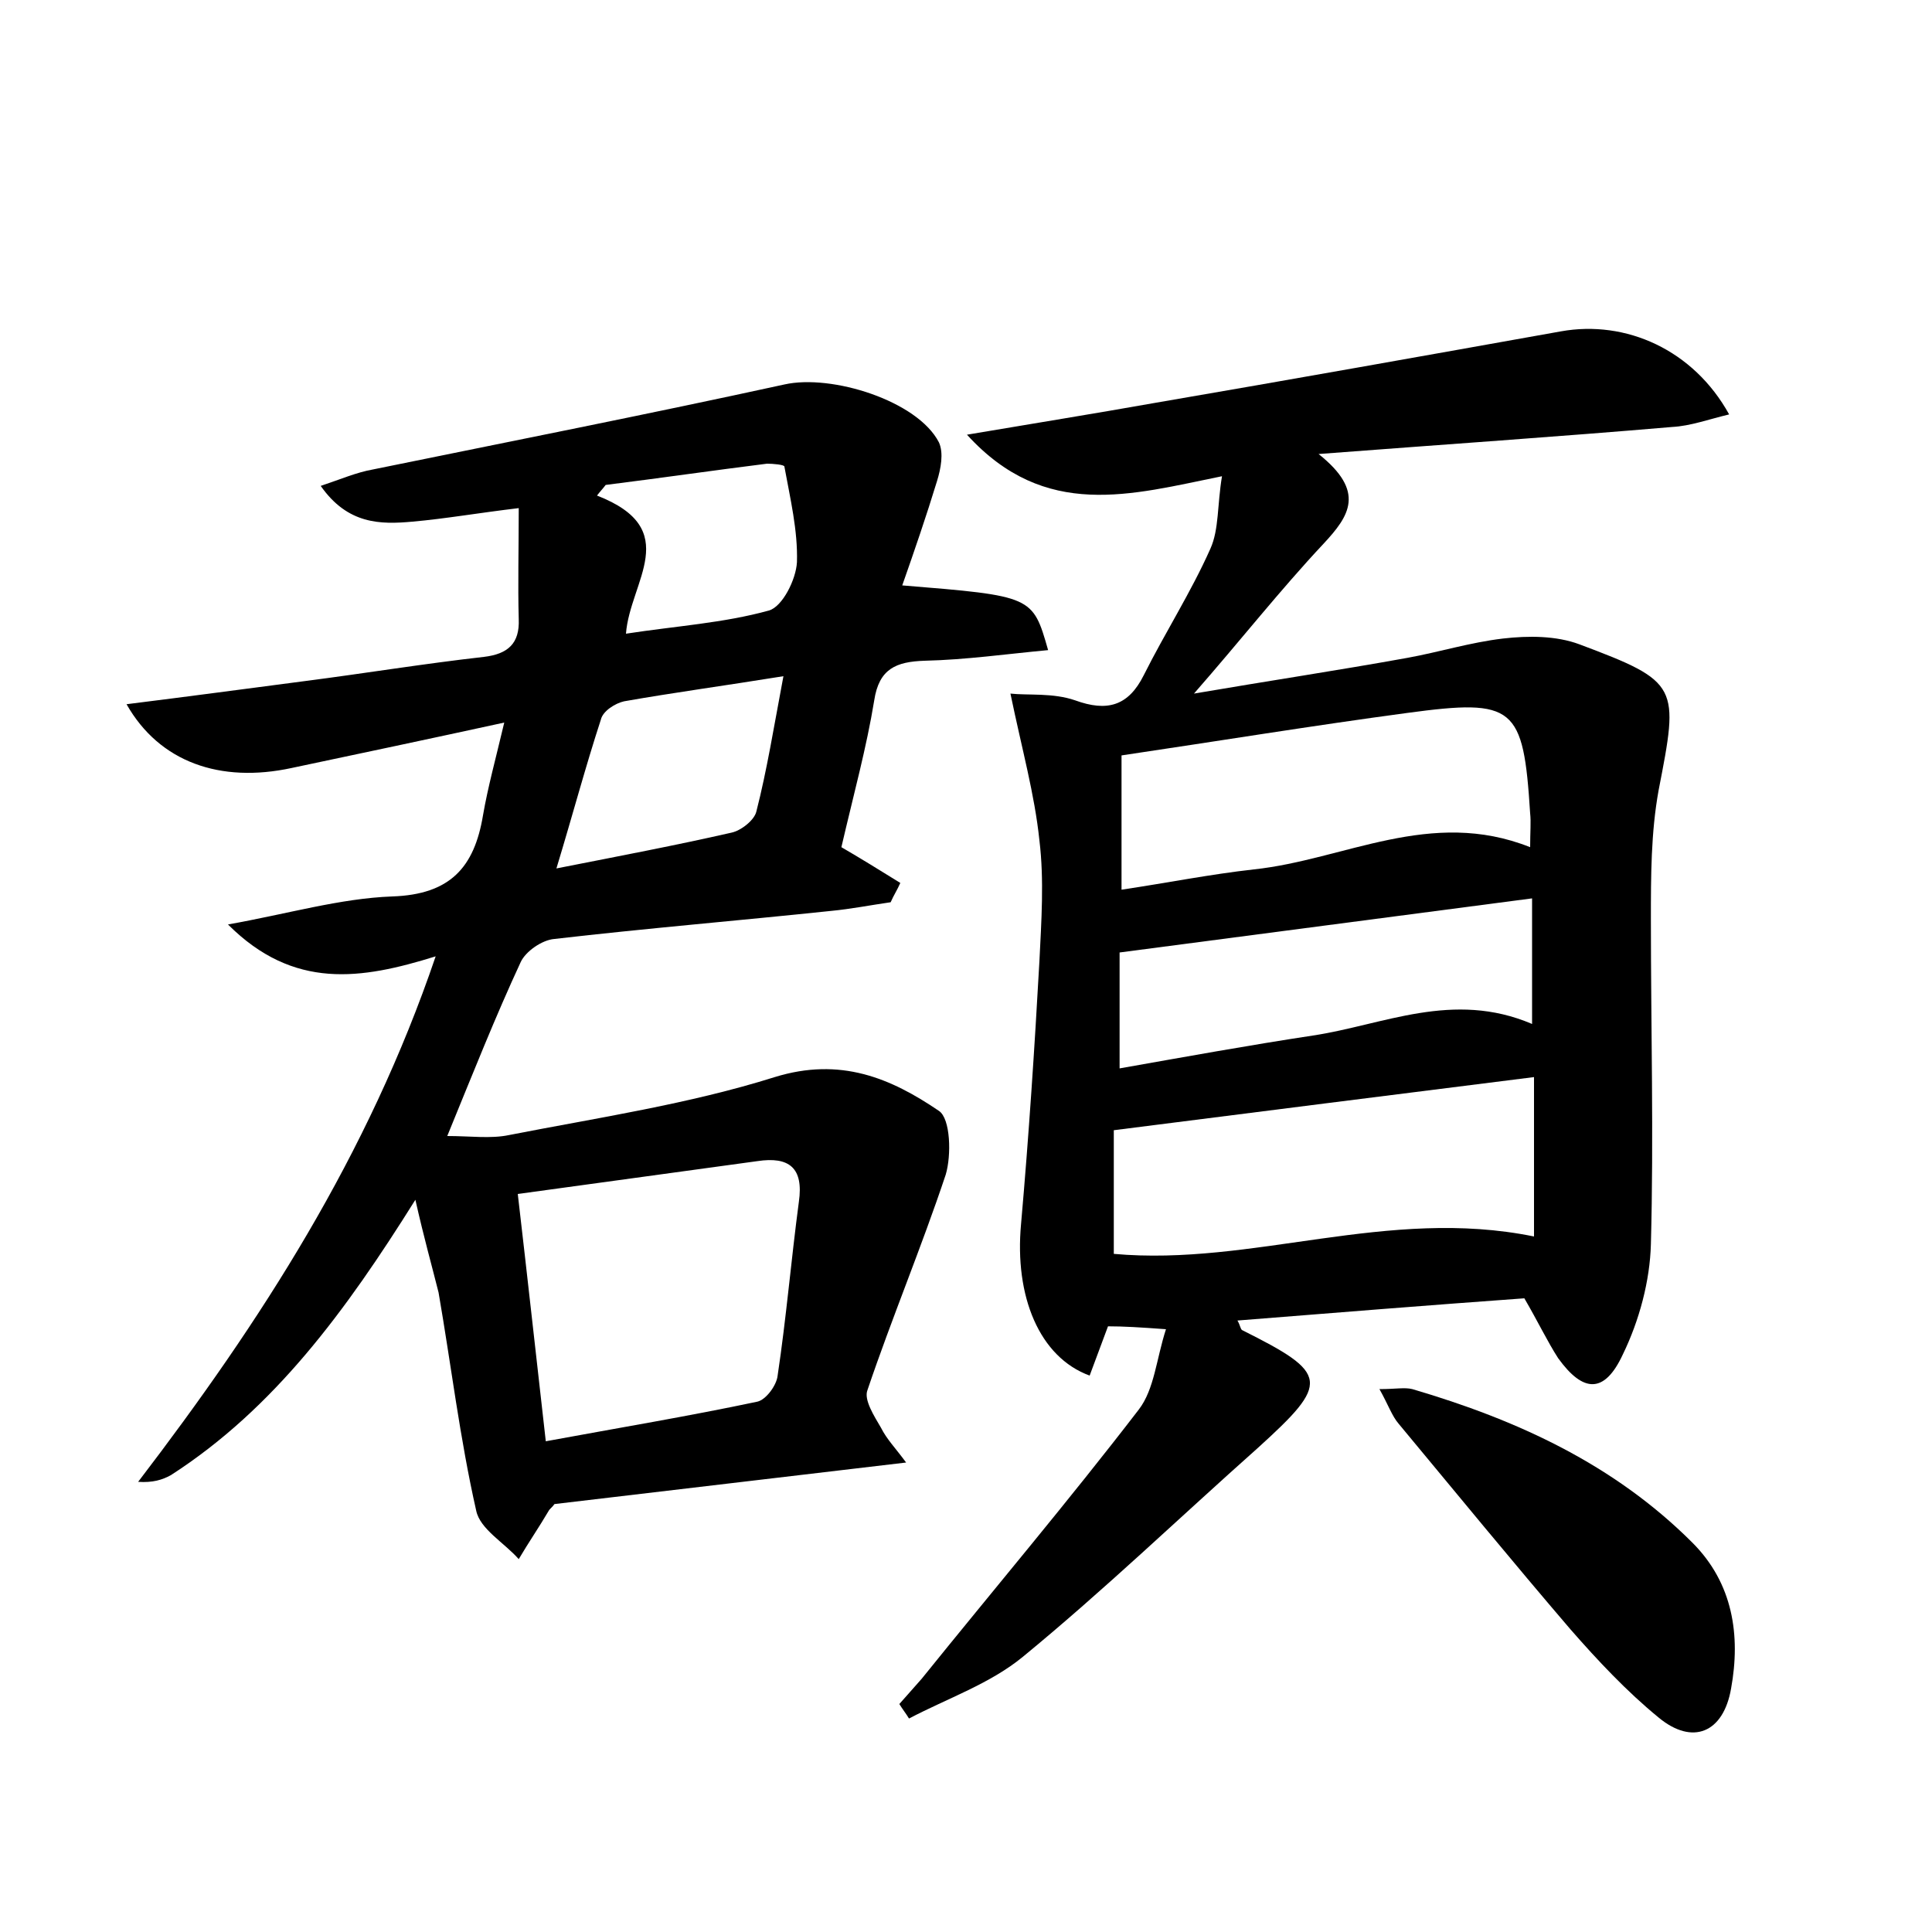 <?xml version="1.0" encoding="utf-8"?>
<!-- Generator: Adobe Illustrator 22.0.0, SVG Export Plug-In . SVG Version: 6.00 Build 0)  -->
<svg version="1.1" id="图层_1" xmlns="http://www.w3.org/2000/svg" xmlns:xlink="http://www.w3.org/1999/xlink" x="0px" y="0px"
	 viewBox="0 0 200 200" style="enable-background:new 0 0 200 200;" xml:space="preserve">
<style type="text/css">
	.st0{fill:#FFFFFF;}
</style>
<g>
	
	<path d="M157.8,134.4c-9.7,0.7-19.7,1.5-29.7,2.3c0.3,0.5,0.3,0.9,0.5,1c9,4.5,9.1,5.4,1.6,12.2c-8.1,7.2-15.9,14.7-24.3,21.6
		c-3.4,2.8-7.8,4.3-11.8,6.4c-0.3-0.5-0.7-1-1-1.5c0.8-0.9,1.5-1.7,2.3-2.6c7.5-9.3,15.2-18.4,22.5-27.9c1.6-2.1,1.8-5.2,2.8-8.3
		c-2.7-0.2-4.4-0.3-6-0.3c-0.7,1.9-1.3,3.5-1.9,5.1c-5.2-1.9-7.8-8.2-7.1-15.7c0.8-9.1,1.4-18.2,1.9-27.2c0.2-4.1,0.5-8.4,0-12.5
		c-0.5-4.8-1.8-9.4-3-15.2c1.8,0.2,4.4-0.1,6.7,0.7c3.3,1.2,5.5,0.6,7.1-2.6c2.2-4.4,4.9-8.6,6.9-13.1c0.9-2,0.7-4.5,1.2-7.5
		c-9.4,1.9-18.3,4.6-26.4-4.3c7.1-1.2,13.3-2.2,19.5-3.3c14-2.4,28-4.9,42-7.4c6.7-1.2,13.7,1.9,17.4,8.6c-2.1,0.5-4,1.2-5.9,1.3
		c-11.7,1-23.5,1.8-36.6,2.8c4.9,3.9,3.2,6.4,0.5,9.3c-4.5,4.8-8.5,9.9-13.4,15.5c7.6-1.3,14.9-2.4,22.1-3.7c3.3-0.6,6.5-1.6,9.9-2
		c2.6-0.3,5.5-0.3,7.9,0.6c10.4,3.9,10.3,4.3,8.2,15.1c-0.8,4.4-0.8,8.9-0.8,13.4c0,11.2,0.3,22.4,0,33.6c-0.1,3.8-1.2,7.9-2.9,11.4
		c-1.9,4.1-4.1,4-6.7,0.4C160.2,138.9,159.2,136.8,157.8,134.4z M158.8,128c0-5.4,0-10.9,0-16.5c-14.3,1.8-28.6,3.6-43.5,5.5
		c0,3.4,0,8.1,0,12.8C129.7,131.1,143.6,124.9,158.8,128z M158.4,87.7c0-1.6,0.1-2.6,0-3.5c-0.7-11.1-1.6-11.9-12.7-10.4
		c-9.7,1.3-19.5,2.9-29.6,4.4c0,4.5,0,8.9,0,13.9c4.7-0.7,9.2-1.6,13.7-2.1C139.2,89,148.1,83.6,158.4,87.7z M158.6,106
		c0-4.8,0-8.9,0-13c-14.4,1.9-28.3,3.7-42.7,5.6c0,3.1,0,7.3,0,12c6.8-1.2,13.4-2.4,20-3.4C143.2,106.1,150.4,102.5,158.6,106z"/>
	<path d="M43,124.2c-7.2,11.5-14.6,21.6-25.3,28.5c-0.9,0.5-1.9,0.8-3.4,0.7C27,136.8,38.1,119.6,45.1,99
		c-7.7,2.4-14.7,3.5-21.5-3.3c6.2-1.1,11.6-2.7,17-2.9c6-0.2,8.5-3,9.4-8.4c0.5-2.9,1.3-5.8,2.2-9.6c-7.8,1.7-14.9,3.2-22,4.7
		c-7.4,1.6-13.7-0.6-17.1-6.6c6.4-0.8,12.4-1.6,18.5-2.4c6.2-0.8,12.3-1.8,18.5-2.5c2.5-0.3,3.7-1.4,3.6-3.9c-0.1-3.6,0-7.2,0-11.5
		c-4.2,0.5-7.6,1.1-11,1.4c-3.3,0.3-6.7,0.3-9.5-3.7c2.1-0.7,3.7-1.4,5.4-1.7c14.2-2.9,28.4-5.7,42.6-8.8c4.9-1.1,13.8,1.7,16,6
		c0.5,1.1,0.2,2.7-0.2,4c-1.1,3.6-2.3,7.1-3.6,10.8c13.5,1.1,13.5,1.1,15.1,6.7c-4.3,0.4-8.5,1-12.8,1.1c-2.9,0.1-4.7,0.8-5.2,4.1
		c-0.8,4.9-2.1,9.6-3.4,15.2c1.9,1.1,4,2.4,6.1,3.7c-0.3,0.7-0.7,1.3-1,2c-2.1,0.3-4.1,0.7-6.2,0.9c-9.5,1-19.1,1.8-28.6,2.9
		c-1.3,0.1-3,1.3-3.5,2.4c-2.6,5.6-4.9,11.4-7.6,18c2.4,0,4.5,0.3,6.4-0.1c9.2-1.8,18.6-3.2,27.5-6c6.8-2.1,12,0.1,17,3.5
		c1.2,0.8,1.3,4.6,0.7,6.6c-2.5,7.5-5.6,14.9-8.1,22.3c-0.4,1,0.7,2.7,1.4,3.9c0.6,1.2,1.5,2.1,2.6,3.6c-12.7,1.5-24.5,2.9-36.4,4.3
		c-0.2,0.3-0.5,0.5-0.6,0.7c-1,1.7-2.1,3.3-3.1,5c-1.5-1.7-4-3.1-4.4-5c-1.7-7.5-2.6-15.1-3.9-22.6C44.7,131,43.9,128.2,43,124.2z
		 M53.6,123.6c1,8.6,1.9,16.8,2.9,25.6c7.6-1.4,14.8-2.6,21.9-4.1c0.9-0.2,2-1.7,2.1-2.7c0.9-6,1.4-12,2.2-18c0.5-3.5-1-4.7-4.3-4.2
		C70.4,121.3,62.3,122.4,53.6,123.6z M81.1,70c-6.2,1-11.4,1.7-16.5,2.6c-0.9,0.2-2.2,1-2.4,1.9c-1.6,4.9-2.9,9.8-4.6,15.4
		c6.6-1.3,12.4-2.4,18.1-3.7c1-0.2,2.4-1.3,2.6-2.2C79.4,79.7,80.1,75.3,81.1,70z M64.8,65.6c5.2-0.8,10.1-1.1,14.8-2.4
		c1.4-0.4,2.8-3.2,2.9-5c0.1-3.3-0.7-6.6-1.3-9.9c0-0.2-1.2-0.3-1.8-0.3c-5.6,0.7-11.1,1.5-16.7,2.2c-0.3,0.4-0.6,0.7-0.9,1.1
		C70.8,54.8,65.2,60.2,64.8,65.6z"/>
	<path d="M142.8,143.8c1.7,0,2.6-0.2,3.4,0c10.9,3.2,20.9,7.8,29,15.9c4.2,4.2,5,9.6,4,15.1c-0.8,4.6-4,5.9-7.5,3
		c-3.3-2.7-6.3-5.9-9.1-9.1c-6-7-11.9-14.2-17.8-21.3C144.1,146.6,143.7,145.4,142.8,143.8z"/>
	
	
	
	
	
	
</g>
</svg>
